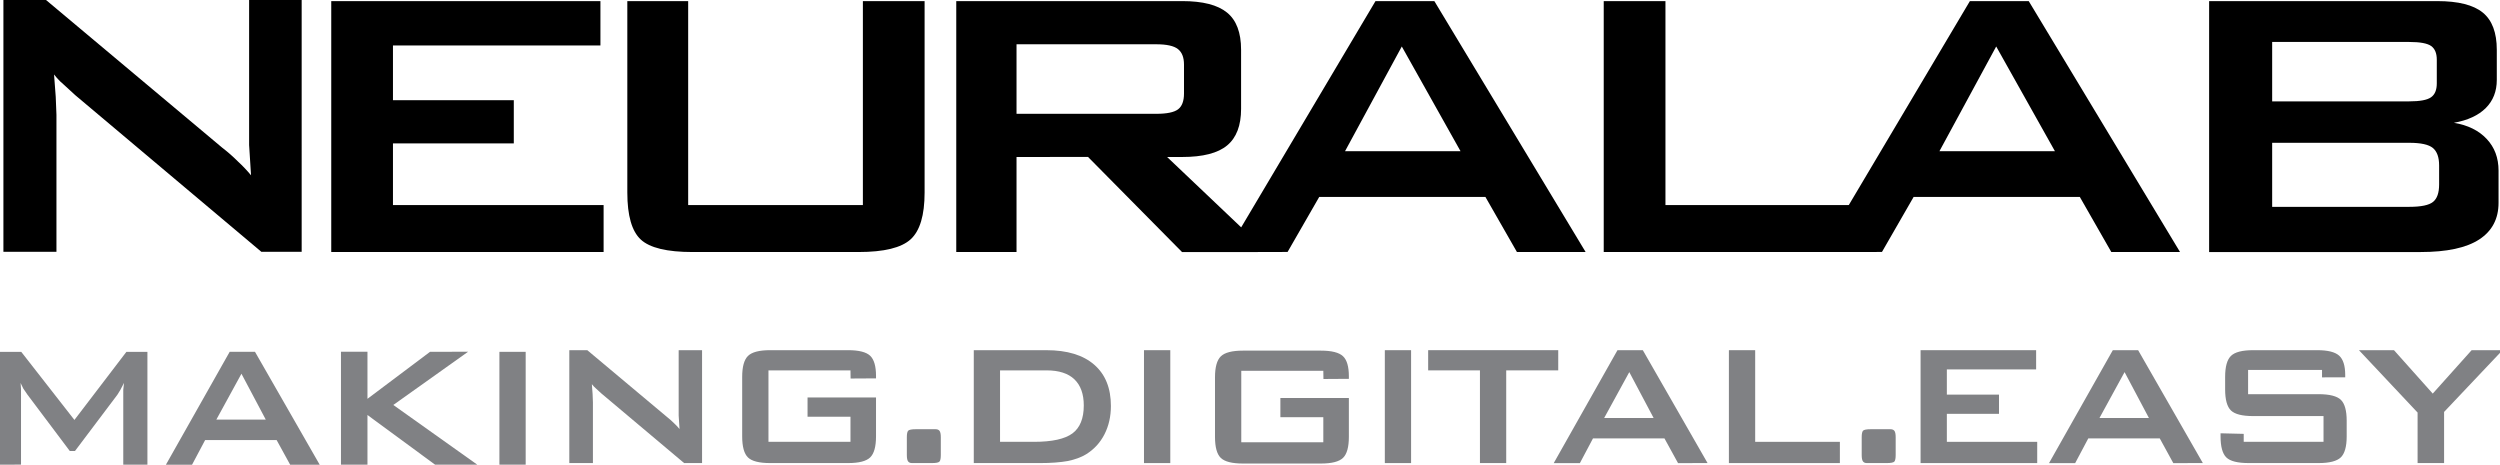 <?xml version="1.0" encoding="UTF-8" standalone="no"?>
<!-- Created with Inkscape (http://www.inkscape.org/) -->

<svg
   xmlns:dc="http://purl.org/dc/elements/1.1/"
   xmlns:cc="http://creativecommons.org/ns#"
   xmlns:rdf="http://www.w3.org/1999/02/22-rdf-syntax-ns#"
   xmlns:svg="http://www.w3.org/2000/svg"
   xmlns="http://www.w3.org/2000/svg"
   xmlns:sodipodi="http://sodipodi.sourceforge.net/DTD/sodipodi-0.dtd"
   xmlns:inkscape="http://www.inkscape.org/namespaces/inkscape"
   width="65.307mm"
   height="12.151mm"
   viewBox="0 0 65.307 12.151"
   version="1.1"
   id="svg564"
   inkscape:version="0.92.1 r15371"
   sodipodi:docname="neuralab.svg">
  <defs
     id="defs558">
    <clipPath
       clipPathUnits="userSpaceOnUse"
       id="clipPath293">
      <path
         d="M 0,400 H 400 V 0 H 0 Z"
         id="path291"
         inkscape:connector-curvature="0" />
    </clipPath>
    <clipPath
       clipPathUnits="userSpaceOnUse"
       id="clipPath293-3">
      <path
         d="M 0,400 H 400 V 0 H 0 Z"
         id="path291-6"
         inkscape:connector-curvature="0" />
    </clipPath>
    <clipPath
       clipPathUnits="userSpaceOnUse"
       id="clipPath293-5">
      <path
         d="M 0,400 H 400 V 0 H 0 Z"
         id="path291-0"
         inkscape:connector-curvature="0" />
    </clipPath>
  </defs>
  <sodipodi:namedview
     id="base"
     pagecolor="#ffffff"
     bordercolor="#666666"
     borderopacity="1.0"
     inkscape:pageopacity="0.0"
     inkscape:pageshadow="2"
     inkscape:zoom="1.979899"
     inkscape:cx="395.6311"
     inkscape:cy="-107.98274"
     inkscape:document-units="mm"
     inkscape:current-layer="layer1"
     showgrid="false"
     inkscape:window-width="3840"
     inkscape:window-height="1620"
     inkscape:window-x="0"
     inkscape:window-y="0"
     inkscape:window-maximized="0" />
  <g
     inkscape:label="Layer 1"
     inkscape:groupmode="layer"
     id="layer1"
     transform="translate(-1.156,-1.205)">
    <path
       d="m 1.156,13.343 v -2.947 h 0.555 l 1.389,1.779 1.358,-1.779 h 0.549 v 2.947 H 4.376 v -1.821 -0.134 l 0.02,-0.181 -0.099,0.189 -0.075,0.121 -1.107,1.469 -0.136,3.44e-4 -1.109,-1.476 -0.106,-0.156 -0.07,-0.145 0.011,0.167 v 0.145 1.821 z"
       style="fill:#808184;fill-opacity:1;fill-rule:nonzero;stroke:none;stroke-width:0.353"
       id="path275"
       inkscape:connector-curvature="0" />
    <g
       id="g277"
       transform="matrix(0.353,0,0,-0.353,6.807,12.167)">
      <path
         d="M 0,0 H 3.66 L 1.859,3.397 Z M -3.733,-3.34 0.988,5.019 H 2.861 L 7.65,-3.336 5.465,-3.338 4.462,-1.51 h -5.289 l -0.97,-1.828 z"
         style="fill:#808184;fill-opacity:1;fill-rule:nonzero;stroke:none"
         id="path279"
         inkscape:connector-curvature="0" />
    </g>
    <g
       id="g281"
       transform="matrix(0.353,0,0,-0.353,10.063,13.343)">
      <path
         d="M 0,0 V 8.355 H 1.961 V 4.872 L 6.594,8.352 9.407,8.355 3.873,4.417 10.086,0 6.963,-0.001 1.961,3.674 V 0 Z"
         style="fill:#808184;fill-opacity:1;fill-rule:nonzero;stroke:none"
         id="path283"
         inkscape:connector-curvature="0" />
    </g>
    <path
       d="m 14.202,10.396 h 0.686 v 2.947 h -0.686 z"
       style="fill:#808184;fill-opacity:1;fill-rule:nonzero;stroke:none;stroke-width:0.353"
       id="path285"
       inkscape:connector-curvature="0" />
    <g
       transform="matrix(0.353,0,0,-0.353,-37.167,79.538)"
       id="g287">
      <g
         id="g289"
         clip-path="url(#clipPath293-5)">
        <g
           id="g295"
           transform="translate(150.694,187.637)">
          <path
             d="M 0,0 V 8.355 L 1.33,8.356 7.208,3.431 C 7.328,3.334 7.422,3.258 7.484,3.2 7.574,3.123 7.658,3.042 7.738,2.963 7.886,2.827 8.024,2.68 8.157,2.521 L 8.093,3.516 V 3.968 8.355 H 9.824 V 0 H 8.497 L 2.364,5.161 1.975,5.517 C 1.893,5.591 1.839,5.641 1.818,5.667 1.775,5.71 1.726,5.766 1.668,5.84 L 1.724,5.105 1.747,4.513 V 0 Z"
             style="fill:#808184;fill-opacity:1;fill-rule:nonzero;stroke:none"
             id="path297"
             inkscape:connector-curvature="0" />
        </g>
        <g
           id="g299"
           transform="translate(171.501,194.498)">
          <path
             d="M 0,0 H -6.069 V -5.288 H 0 v 1.859 h -3.177 v 1.422 H 1.89 V -4.885 C 1.89,-5.643 1.746,-6.161 1.458,-6.441 1.171,-6.72 0.625,-6.86 -0.181,-6.86 h -5.762 c -0.806,0 -1.353,0.138 -1.64,0.414 -0.287,0.277 -0.431,0.798 -0.431,1.561 v 4.403 c 0,0.753 0.144,1.271 0.431,1.552 0.287,0.282 0.834,0.425 1.64,0.425 h 5.762 C 0.62,1.495 1.165,1.356 1.455,1.083 1.744,0.809 1.89,0.314 1.89,-0.403 V -0.592 L 0.009,-0.603 Z"
             style="fill:#808184;fill-opacity:1;fill-rule:nonzero;stroke:none"
             id="path301"
             inkscape:connector-curvature="0" />
        </g>
        <g
           id="g303"
           transform="translate(177.506,190.144)">
          <path
             d="M 0,0 H 0.292 C 0.43,0 0.528,-0.044 0.589,-0.127 0.649,-0.212 0.68,-0.367 0.68,-0.593 V -1.905 C 0.68,-2.154 0.648,-2.315 0.585,-2.391 0.522,-2.468 0.327,-2.507 0,-2.507 h -1.447 c -0.137,0 -0.235,0.043 -0.296,0.128 -0.061,0.083 -0.091,0.242 -0.091,0.474 v 1.312 c 0,0.241 0.031,0.402 0.095,0.477 C -1.676,-0.039 -1.481,0 -1.153,0 Z"
             style="fill:#808184;fill-opacity:1;fill-rule:nonzero;stroke:none"
             id="path305"
             inkscape:connector-curvature="0" />
        </g>
        <g
           id="g307"
           transform="translate(182.569,189.21)">
          <path
             d="M 0,0 H 2.514 C 3.852,0 4.8,0.21 5.359,0.624 5.917,1.041 6.197,1.728 6.197,2.689 6.197,3.535 5.966,4.181 5.505,4.624 5.044,5.066 4.358,5.288 3.446,5.288 H 0 Z m -1.943,-1.573 v 8.355 h 5.374 c 1.537,0 2.718,-0.359 3.54,-1.075 C 7.794,4.99 8.204,3.973 8.204,2.656 8.204,1.876 8.045,1.175 7.726,0.553 7.408,-0.067 6.953,-0.561 6.363,-0.925 6,-1.146 5.546,-1.311 5.003,-1.422 4.735,-1.47 4.43,-1.507 4.086,-1.533 3.744,-1.56 3.36,-1.573 2.933,-1.573 Z"
             style="fill:#808184;fill-opacity:1;fill-rule:nonzero;stroke:none"
             id="path309"
             inkscape:connector-curvature="0" />
        </g>
        <path
           d="m 193.221,195.992 h 1.947 v -8.355 h -1.947 z"
           style="fill:#808184;fill-opacity:1;fill-rule:nonzero;stroke:none"
           id="path311"
           inkscape:connector-curvature="0" />
        <path
           d="m 211.044,195.992 h 1.943 v -8.355 h -1.943 z"
           style="fill:#808184;fill-opacity:1;fill-rule:nonzero;stroke:none"
           id="path313"
           inkscape:connector-curvature="0" />
        <g
           id="g315"
           transform="translate(220.027,194.498)">
          <path
             d="M 0,0 V -6.86 H -1.944 V 0 H -5.776 V 1.495 H 3.85 V 0 Z"
             style="fill:#808184;fill-opacity:1;fill-rule:nonzero;stroke:none"
             id="path317"
             inkscape:connector-curvature="0" />
        </g>
        <g
           id="g319"
           transform="translate(227.275,190.973)">
          <path
             d="M 0,0 H 3.661 L 1.86,3.397 Z M -3.733,-3.34 0.986,5.019 H 2.861 L 7.653,-3.336 5.467,-3.338 4.463,-1.51 h -5.29 l -0.969,-1.828 z"
             style="fill:#808184;fill-opacity:1;fill-rule:nonzero;stroke:none"
             id="path321"
             inkscape:connector-curvature="0" />
        </g>
        <g
           id="g323"
           transform="translate(236.506,187.637)">
          <path
             d="M 0,0 V 8.355 H 1.945 V 1.573 H 8.213 V 0 Z"
             style="fill:#808184;fill-opacity:1;fill-rule:nonzero;stroke:none"
             id="path325"
             inkscape:connector-curvature="0" />
        </g>
        <g
           id="g327"
           transform="translate(248.168,190.144)">
          <path
             d="M 0,0 H 0.292 C 0.429,0 0.53,-0.044 0.591,-0.127 0.65,-0.212 0.68,-0.367 0.68,-0.593 V -1.905 C 0.68,-2.154 0.649,-2.315 0.586,-2.391 0.522,-2.468 0.328,-2.507 0,-2.507 h -1.447 c -0.136,0 -0.236,0.043 -0.296,0.128 -0.06,0.083 -0.091,0.242 -0.091,0.474 v 1.312 c 0,0.241 0.032,0.402 0.094,0.477 C -1.676,-0.039 -1.481,0 -1.154,0 Z"
             style="fill:#808184;fill-opacity:1;fill-rule:nonzero;stroke:none"
             id="path329"
             inkscape:connector-curvature="0" />
        </g>
        <g
           id="g331"
           transform="translate(250.691,187.637)">
          <path
             d="M 0,0 V 8.355 H 8.551 V 6.932 H 1.944 V 5.067 H 5.803 V 3.645 H 1.944 V 1.573 H 8.631 V 0 Z"
             style="fill:#808184;fill-opacity:1;fill-rule:nonzero;stroke:none"
             id="path333"
             inkscape:connector-curvature="0" />
        </g>
        <g
           id="g335"
           transform="translate(263.929,190.973)">
          <path
             d="M 0,0 H 3.66 L 1.858,3.397 Z M -3.734,-3.34 0.988,5.019 H 2.861 L 7.651,-3.336 5.464,-3.338 4.463,-1.51 h -5.291 l -0.97,-1.828 z"
             style="fill:#808184;fill-opacity:1;fill-rule:nonzero;stroke:none"
             id="path337"
             inkscape:connector-curvature="0" />
        </g>
        <g
           id="g339"
           transform="translate(280.399,194.53)">
          <path
             d="m 0,0 h -5.471 v -1.793 h 5.211 c 0.815,0 1.369,-0.142 1.656,-0.42 0.286,-0.278 0.429,-0.798 0.429,-1.556 V -4.916 C 1.825,-5.669 1.68,-6.187 1.391,-6.469 1.101,-6.75 0.551,-6.892 -0.26,-6.892 h -5.162 c -0.822,0 -1.375,0.14 -1.661,0.419 -0.284,0.28 -0.426,0.798 -0.426,1.557 v 0.228 l 1.714,-0.042 v -0.589 h 5.906 v 1.905 h -5.209 c -0.812,0 -1.36,0.14 -1.645,0.419 -0.285,0.28 -0.427,0.798 -0.427,1.558 v 0.923 c 0,0.754 0.144,1.271 0.431,1.553 0.287,0.282 0.834,0.424 1.641,0.424 h 4.743 c 0.78,0 1.319,-0.134 1.621,-0.404 0.299,-0.27 0.45,-0.746 0.45,-1.43 V -0.545 L 0,-0.55 Z"
             style="fill:#808184;fill-opacity:1;fill-rule:nonzero;stroke:none"
             id="path341"
             inkscape:connector-curvature="0" />
        </g>
        <g
           id="g343"
           transform="translate(287.471,187.637)">
          <path
             d="m 0,0 v 3.739 l -4.34,4.616 h 2.593 L 1.121,5.142 3.999,8.355 H 6.285 L 1.961,3.786 V 0 Z"
             style="fill:#808184;fill-opacity:1;fill-rule:nonzero;stroke:none"
             id="path345"
             inkscape:connector-curvature="0" />
        </g>
        <g
           id="g347"
           transform="translate(206.492,194.465)">
          <path
             d="M 0,0 H -6.071 V -5.289 H 0 v 1.858 h -3.177 v 1.422 h 5.068 v -2.875 c 0,-0.759 -0.144,-1.278 -0.432,-1.557 -0.287,-0.281 -0.835,-0.42 -1.64,-0.42 h -5.763 c -0.807,0 -1.355,0.138 -1.642,0.415 -0.287,0.275 -0.43,0.797 -0.43,1.562 v 4.401 c 0,0.753 0.143,1.271 0.43,1.553 0.287,0.282 0.835,0.424 1.642,0.424 h 5.763 C 0.62,1.494 1.164,1.355 1.455,1.082 1.746,0.81 1.891,0.312 1.891,-0.404 V -0.593 L 0.01,-0.605 Z"
             style="fill:#808184;fill-opacity:1;fill-rule:nonzero;stroke:none"
             id="path349"
             inkscape:connector-curvature="0" />
        </g>
        <g
           id="g351"
           transform="translate(133.077,203.256)">
          <path
             d="M 0,0 V 18.569 H 19.92 V 15.288 H 4.567 v -4.052 h 8.942 V 8.041 H 4.567 V 3.475 H 20.155 V 0 Z"
             style="fill:#000000;fill-opacity:1;fill-rule:nonzero;stroke:none"
             id="path353"
             inkscape:connector-curvature="0" />
        </g>
        <g
           id="g355"
           transform="translate(159.49,221.825)">
          <path
             d="M 0,0 V -15.095 H 12.929 V 0 h 4.567 v -14.173 c 0,-1.673 -0.343,-2.823 -1.029,-3.453 -0.686,-0.628 -1.972,-0.943 -3.859,-0.943 H 0.322 c -1.887,0 -3.164,0.308 -3.827,0.922 -0.665,0.615 -0.998,1.773 -0.998,3.474 V 0 Z"
             style="fill:#000000;fill-opacity:1;fill-rule:nonzero;stroke:none"
             id="path357"
             inkscape:connector-curvature="0" />
        </g>
        <g
           id="g359"
           transform="translate(194.124,218.63)">
          <path
             d="M 0,0 H -10.335 V -5.146 H 0 c 0.786,0 1.326,0.11 1.619,0.332 0.292,0.222 0.439,0.611 0.439,1.169 v 2.144 c 0,0.529 -0.149,0.911 -0.45,1.147 C 1.308,-0.117 0.772,0 0,0 M -14.795,-15.374 V 3.195 H 1.93 c 1.515,0 2.62,-0.283 3.312,-0.848 0.694,-0.563 1.041,-1.482 1.041,-2.754 v -4.374 c 0,-1.23 -0.343,-2.13 -1.029,-2.702 C 4.568,-8.055 3.46,-8.341 1.93,-8.341 H 0.808 l 7.405,-7.033 -6.297,-0.004 -6.96,7.041 -5.291,-0.004 v -7.033 z"
             style="fill:#000000;fill-opacity:1;fill-rule:nonzero;stroke:none"
             id="path361"
             inkscape:connector-curvature="0" />
        </g>
        <g
           id="g363"
           transform="translate(208.099,210.718)">
          <path
             d="M 0,0 H 8.547 L 4.201,7.749 Z M -8.769,-7.462 2.255,11.107 H 6.609 L 17.805,-7.462 H 12.722 L 10.39,-3.387 H -1.911 l -2.341,-4.07 z"
             style="fill:#000000;fill-opacity:1;fill-rule:nonzero;stroke:none"
             id="path365"
             inkscape:connector-curvature="0" />
        </g>
        <g
           id="g367"
           transform="translate(227.243,203.256)">
          <path
             d="M 0,0 V 18.569 H 4.568 V 3.475 H 21.174 L 19.133,0 Z"
             style="fill:#000000;fill-opacity:1;fill-rule:nonzero;stroke:none"
             id="path369"
             inkscape:connector-curvature="0" />
        </g>
        <g
           id="g371"
           transform="translate(252.086,210.718)">
          <path
             d="M 0,0 H 8.547 L 4.201,7.749 Z M -8.771,-7.462 2.254,11.107 H 6.608 L 17.805,-7.462 H 12.72 l -2.33,4.075 H -1.911 l -2.342,-4.07 z"
             style="fill:#000000;fill-opacity:1;fill-rule:nonzero;stroke:none"
             id="path373"
             inkscape:connector-curvature="0" />
        </g>
        <g
           id="g375"
           transform="translate(286.856,211.339)">
          <path
             d="M 0,0 H -10.147 V -4.739 H 0 c 0.872,0 1.458,0.122 1.758,0.365 0.301,0.243 0.45,0.671 0.45,1.287 v 1.415 c 0,0.6 -0.153,1.029 -0.46,1.286 C 1.44,-0.128 0.858,0 0,0 M 0,7.462 H -10.147 V 3.066 H 0 c 0.786,0 1.322,0.1 1.607,0.301 0.287,0.2 0.429,0.543 0.429,1.029 V 6.153 C 2.036,6.626 1.897,6.961 1.619,7.162 1.34,7.361 0.8,7.462 0,7.462 M -14.812,-8.084 V 10.485 H 2.08 c 1.544,0 2.663,-0.282 3.357,-0.847 C 6.13,9.074 6.476,8.155 6.476,6.883 V 4.653 C 6.476,3.81 6.205,3.117 5.662,2.573 5.118,2.03 4.332,1.666 3.302,1.48 4.332,1.309 5.141,0.912 5.725,0.289 6.312,-0.332 6.606,-1.115 6.606,-2.058 v -2.38 C 6.606,-5.625 6.13,-6.529 5.18,-7.15 4.228,-7.773 2.78,-8.084 0.835,-8.084 Z"
             style="fill:#000000;fill-opacity:1;fill-rule:nonzero;stroke:none"
             id="path377"
             inkscape:connector-curvature="0" />
        </g>
        <g
           id="g379"
           transform="translate(108.816,203.273)">
          <path
             d="M 0,0 V 18.77 L 2.986,18.774 16.194,7.703 c 0.272,-0.21 0.478,-0.384 0.621,-0.511 0.201,-0.18 0.392,-0.357 0.568,-0.535 0.333,-0.307 0.645,-0.637 0.942,-0.994 l -0.142,2.238 v 1.014 9.855 h 3.889 V 0 H 19.088 L 5.31,11.597 4.44,12.396 C 4.25,12.56 4.131,12.673 4.085,12.732 3.988,12.826 3.878,12.958 3.747,13.122 L 3.872,11.471 3.925,10.138 V 0 Z"
             style="fill:#000000;fill-opacity:1;fill-rule:nonzero;stroke:none"
             id="path381"
             inkscape:connector-curvature="0" />
        </g>
      </g>
    </g>
  </g>
</svg>
